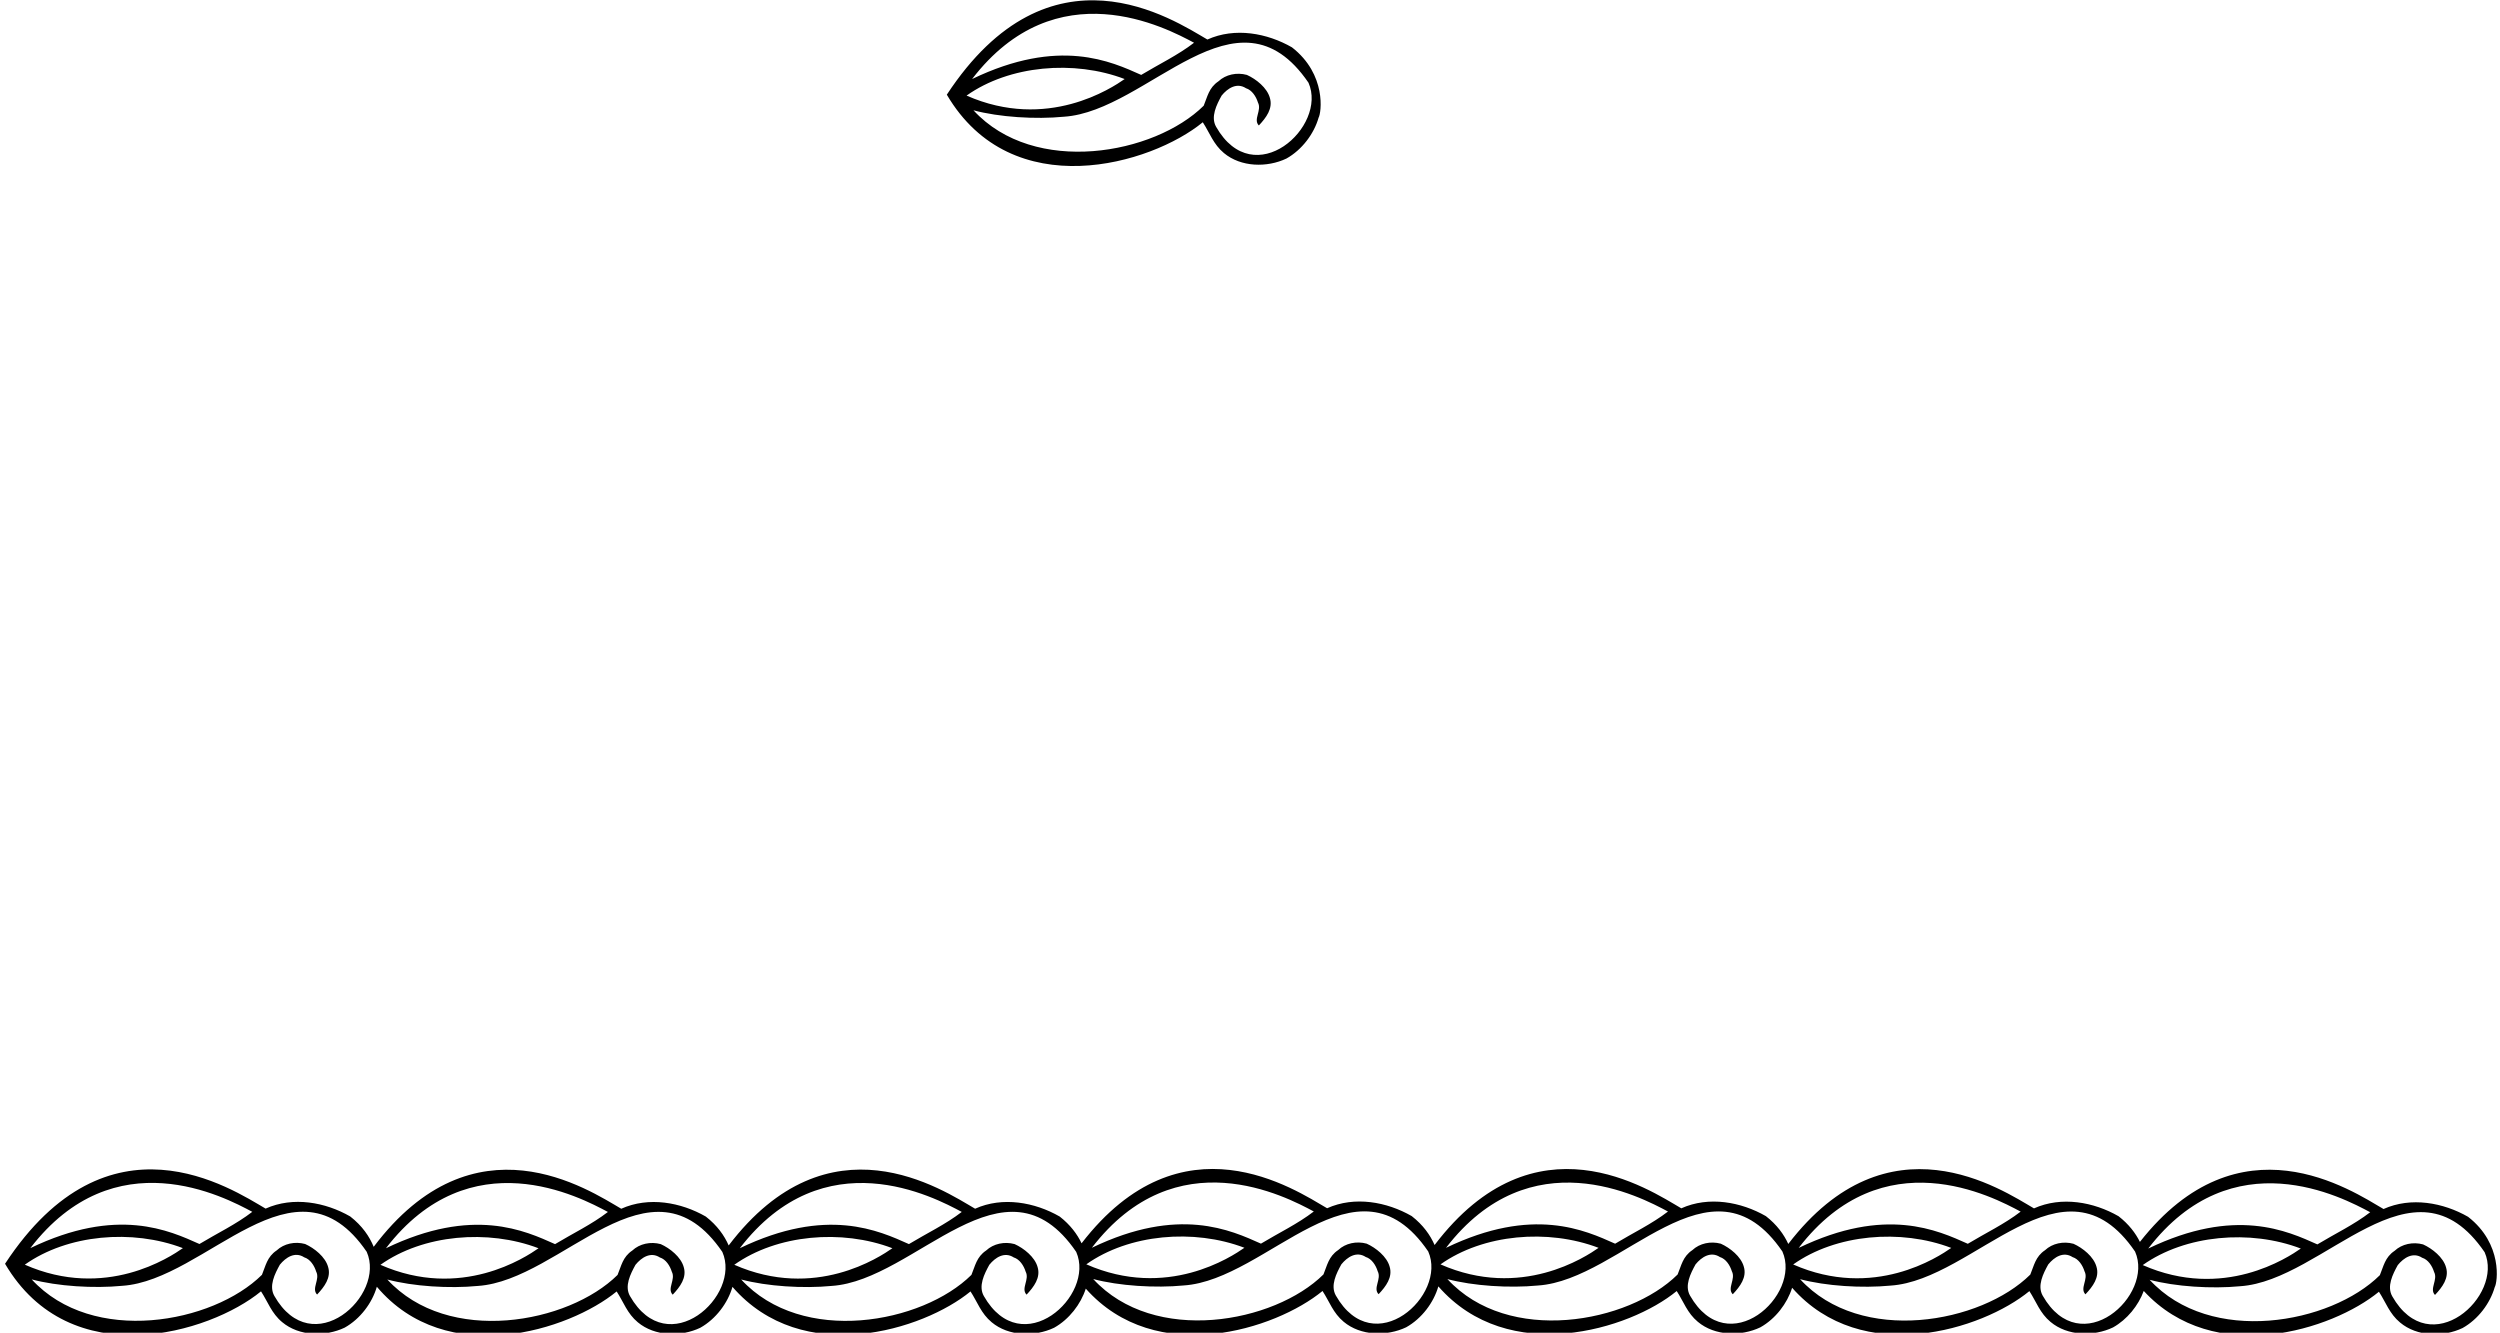 <?xml version="1.0" encoding="UTF-8"?>
<svg xmlns="http://www.w3.org/2000/svg" xmlns:xlink="http://www.w3.org/1999/xlink" width="544pt" height="290pt" viewBox="0 0 544 290" version="1.1">
<g id="surface1">
<path style=" stroke:none;fill-rule:nonzero;fill:rgb(0%,0%,0%);fill-opacity:1;" d="M 261.727 26.602 C 263.227 28.898 264.027 31.398 266.324 33.301 C 270.027 36.398 275.727 36.5 279.926 34.5 C 283.324 32.602 285.926 29.102 286.926 25.602 C 287.527 24.602 288.719 16.199 281.129 10.301 C 275.727 7.199 268.727 5.898 262.727 8.602 C 255.324 4.301 228.516 -13.637 206.027 20.602 C 220.219 44.742 250.527 35.801 261.727 26.602 Z M 259.824 9.301 C 256.324 12 252.129 14 248.324 16.301 C 241.824 13.398 230.492 8.055 211.527 17.199 C 229.883 -6.711 253.824 6.102 259.824 9.301 Z M 244.727 17.199 C 241.926 19.152 227.875 28.527 210.324 20.801 C 219.629 14.199 233.727 13 244.727 17.199 Z M 231.527 25.398 C 249.824 24.199 269.156 -4.809 284.727 18 C 288.945 27.539 272.887 42.078 264.629 27.602 C 263.387 25.43 264.727 22.801 265.824 20.801 C 267.129 19.199 269.129 17.898 271.129 19.199 C 272.426 19.602 273.324 21 273.727 22.301 C 274.629 24 272.629 26 273.926 27.301 C 275.527 25.602 277.027 23.602 276.324 21.301 C 275.727 19.102 273.324 17.199 271.324 16.301 C 269.129 15.699 266.727 16.199 265.129 17.699 C 263.027 19.102 262.727 21.102 261.926 23 C 251.227 33.602 225.09 38.426 211.824 24 C 217.426 25.5 225.328 26 231.527 25.398 "/>
<path style=" stroke:none;fill-rule:nonzero;fill:rgb(0%,0%,0%);fill-opacity:1;" d="M 537.059 264.781 C 531.656 261.684 524.656 260.383 518.656 263.082 C 511.633 259 487.352 242.605 465.645 270.238 C 464.695 268.324 463.223 266.379 460.996 264.648 C 455.594 261.547 448.594 260.246 442.594 262.945 C 435.523 258.836 410.941 242.258 389.129 270.684 C 388.188 268.625 386.664 266.504 384.254 264.629 C 378.852 261.531 371.852 260.227 365.852 262.93 C 358.758 258.805 334.027 242.133 312.168 270.918 C 311.238 268.781 309.688 266.562 307.184 264.617 C 301.781 261.516 294.781 260.215 288.781 262.914 C 281.719 258.812 257.145 242.254 235.352 270.543 C 234.402 268.555 232.902 266.52 230.582 264.715 C 225.184 261.613 218.184 260.316 212.184 263.016 C 205.094 258.895 180.41 242.297 158.559 271.008 C 157.629 268.875 156.078 266.664 153.582 264.723 C 148.184 261.621 141.184 260.32 135.184 263.023 C 128.07 258.891 103.211 242.246 81.316 271.309 C 80.402 269.078 78.828 266.734 76.199 264.695 C 70.797 261.594 63.797 260.293 57.797 262.992 C 50.398 258.695 23.586 240.758 1.098 274.996 C 15.289 299.137 45.598 290.195 56.797 280.996 C 58.297 283.293 59.098 285.793 61.398 287.695 C 65.098 290.797 70.797 290.895 75 288.895 C 78.398 286.996 81 283.496 82 279.996 C 97.172 297.965 123.812 289.539 134.184 281.02 C 135.684 283.32 136.48 285.82 138.781 287.723 C 142.48 290.82 148.184 290.922 152.383 288.922 C 155.781 287.02 158.383 283.52 159.383 280.02 C 174.598 297.594 200.871 289.484 211.184 281.016 C 212.684 283.312 213.48 285.812 215.781 287.715 C 219.48 290.812 225.184 290.914 229.383 288.914 C 232.656 287.086 235.188 283.773 236.266 280.406 C 251.52 297.598 277.531 289.34 287.781 280.918 C 289.281 283.215 290.086 285.715 292.383 287.617 C 296.086 290.715 301.781 290.816 305.984 288.816 C 309.383 286.918 311.984 283.418 312.984 279.914 C 328.215 297.363 354.562 289.383 364.852 280.93 C 366.352 283.23 367.152 285.73 369.453 287.629 C 373.152 290.73 378.852 290.828 383.051 288.828 C 386.355 286.98 388.906 283.621 389.965 280.223 C 405.207 297.531 431.324 289.383 441.594 280.945 C 443.094 283.246 443.895 285.746 446.195 287.645 C 449.895 290.746 455.594 290.848 459.793 288.848 C 462.883 287.121 465.312 284.074 466.48 280.906 C 481.785 297.559 507.488 289.438 517.656 281.082 C 519.156 283.383 519.957 285.883 522.258 287.781 C 525.957 290.883 531.656 290.984 535.855 288.98 C 539.258 287.082 541.855 283.582 542.855 280.082 C 543.457 279.082 544.648 270.684 537.059 264.781 Z M 54.898 263.695 C 51.398 266.395 47.199 268.395 43.398 270.695 C 36.898 267.793 25.566 262.449 6.598 271.594 C 24.957 247.684 48.898 260.492 54.898 263.695 Z M 39.797 271.594 C 36.996 273.547 22.949 282.926 5.398 275.195 C 14.699 268.594 28.797 267.395 39.797 271.594 Z M 59.699 281.996 C 58.461 279.824 59.797 277.195 60.898 275.195 C 62.199 273.594 64.199 272.293 66.199 273.594 C 67.5 273.992 68.398 275.398 68.797 276.695 C 69.699 278.398 67.699 280.395 69 281.695 C 70.598 279.996 72.098 277.996 71.398 275.695 C 70.797 273.492 68.398 271.594 66.398 270.695 C 64.199 270.094 61.797 270.594 60.199 272.094 C 58.098 273.492 57.797 275.496 57 277.398 C 46.297 287.996 20.16 292.824 6.898 278.398 C 12.5 279.898 20.398 280.395 26.598 279.793 C 44.898 278.594 64.23 249.59 79.797 272.395 C 84.02 281.938 67.961 296.477 59.699 281.996 Z M 132.281 263.723 C 128.781 266.422 124.582 268.422 120.781 270.723 C 114.281 267.82 102.949 262.477 83.98 271.621 C 102.34 247.715 126.281 260.523 132.281 263.723 Z M 82.781 275.223 C 92.082 268.621 106.184 267.422 117.184 271.621 C 114.379 273.578 100.332 282.949 82.781 275.223 Z M 137.082 282.02 C 135.844 279.852 137.184 277.223 138.281 275.223 C 139.582 273.621 141.582 272.32 143.582 273.621 C 144.883 274.023 145.781 275.422 146.184 276.723 C 147.082 278.422 145.082 280.422 146.383 281.723 C 147.98 280.02 149.48 278.023 148.781 275.723 C 148.184 273.523 145.781 271.621 143.781 270.723 C 141.582 270.121 139.184 270.621 137.582 272.121 C 135.48 273.523 135.184 275.523 134.383 277.422 C 123.684 288.02 97.543 292.848 84.281 278.422 C 89.883 279.922 97.781 280.422 103.98 279.82 C 122.281 278.621 141.613 249.617 157.184 272.422 C 161.402 281.961 145.344 296.5 137.082 282.02 Z M 209.281 263.715 C 205.781 266.414 201.582 268.414 197.781 270.715 C 191.281 267.816 179.949 262.469 160.98 271.613 C 179.34 247.707 203.281 260.516 209.281 263.715 Z M 159.781 275.215 C 169.082 268.613 183.184 267.414 194.184 271.613 C 191.379 273.57 177.332 282.941 159.781 275.215 Z M 214.082 282.016 C 212.844 279.844 214.184 277.215 215.281 275.215 C 216.582 273.613 218.582 272.316 220.582 273.613 C 221.883 274.016 222.781 275.414 223.184 276.715 C 224.082 278.414 222.082 280.414 223.383 281.715 C 224.98 280.016 226.48 278.016 225.781 275.715 C 225.184 273.516 222.781 271.613 220.781 270.715 C 218.582 270.113 216.184 270.613 214.582 272.113 C 212.48 273.516 212.184 275.516 211.383 277.414 C 200.684 288.016 174.547 292.84 161.281 278.414 C 166.883 279.914 174.781 280.414 180.98 279.816 C 199.281 278.613 218.613 249.609 234.184 272.414 C 238.402 281.957 222.344 296.492 214.082 282.016 Z M 285.883 263.617 C 282.383 266.316 278.184 268.316 274.383 270.617 C 267.883 267.715 256.551 262.371 237.586 271.516 C 255.941 247.598 279.883 260.414 285.883 263.617 Z M 236.383 275.117 C 245.684 268.516 259.785 267.316 270.785 271.516 C 267.98 273.469 253.934 282.844 236.383 275.117 Z M 290.684 281.918 C 289.445 279.746 290.781 277.117 291.883 275.117 C 293.184 273.516 295.184 272.215 297.184 273.516 C 298.484 273.914 299.383 275.316 299.781 276.617 C 300.684 278.316 298.684 280.316 299.984 281.617 C 301.586 279.914 303.086 277.914 302.383 275.617 C 301.781 273.414 299.383 271.516 297.383 270.617 C 295.184 270.016 292.781 270.516 291.184 272.016 C 289.086 273.414 288.781 275.414 287.984 277.316 C 277.281 287.918 251.145 292.742 237.883 278.316 C 243.484 279.816 251.383 280.316 257.586 279.715 C 275.883 278.516 295.215 249.504 310.781 272.316 C 315.004 281.855 298.945 296.395 290.684 281.918 Z M 362.953 263.629 C 359.453 266.328 355.254 268.328 351.453 270.629 C 344.953 267.727 333.617 262.387 314.652 271.531 C 333.012 247.617 356.953 260.43 362.953 263.629 Z M 313.453 275.129 C 322.754 268.531 336.852 267.328 347.852 271.531 C 345.051 273.484 331.004 282.855 313.453 275.129 Z M 367.754 281.93 C 366.516 279.758 367.852 277.129 368.953 275.129 C 370.254 273.531 372.254 272.227 374.254 273.531 C 375.551 273.93 376.453 275.328 376.852 276.629 C 377.754 278.328 375.754 280.328 377.051 281.629 C 378.652 279.93 380.152 277.93 379.453 275.629 C 378.852 273.43 376.453 271.531 374.453 270.629 C 372.254 270.031 369.852 270.531 368.254 272.031 C 366.152 273.43 365.852 275.43 365.051 277.328 C 354.352 287.93 328.215 292.754 314.953 278.328 C 320.555 279.828 328.453 280.328 334.652 279.727 C 352.953 278.531 372.285 249.52 387.852 272.328 C 392.074 281.871 376.012 296.406 367.754 281.93 Z M 439.695 263.648 C 436.195 266.348 431.996 268.348 428.195 270.648 C 421.695 267.746 410.359 262.402 391.395 271.547 C 409.754 247.637 433.695 260.445 439.695 263.648 Z M 390.195 275.148 C 399.492 268.547 413.594 267.348 424.594 271.547 C 421.793 273.5 407.742 282.875 390.195 275.148 Z M 444.496 281.945 C 443.258 279.777 444.594 277.148 445.695 275.148 C 446.996 273.547 448.996 272.246 450.996 273.547 C 452.293 273.945 453.195 275.348 453.594 276.648 C 454.496 278.348 452.496 280.348 453.793 281.645 C 455.395 279.945 456.895 277.945 456.195 275.648 C 455.594 273.445 453.195 271.547 451.195 270.648 C 448.996 270.047 446.594 270.547 444.996 272.047 C 442.895 273.445 442.594 275.445 441.793 277.348 C 431.094 287.945 404.957 292.773 391.695 278.348 C 397.297 279.848 405.195 280.348 411.395 279.746 C 429.695 278.547 449.027 249.539 464.594 272.348 C 468.816 281.887 452.754 296.426 444.496 281.945 Z M 515.758 263.781 C 512.258 266.48 508.059 268.48 504.258 270.781 C 497.758 267.883 486.426 262.539 467.457 271.684 C 485.816 247.773 509.758 260.582 515.758 263.781 Z M 466.258 275.281 C 475.559 268.684 489.656 267.48 500.656 271.684 C 497.855 273.637 483.809 283.012 466.258 275.281 Z M 520.559 282.082 C 519.32 279.91 520.656 277.281 521.758 275.281 C 523.059 273.684 525.059 272.383 527.059 273.684 C 528.355 274.082 529.258 275.48 529.656 276.781 C 530.559 278.48 528.559 280.48 529.855 281.781 C 531.457 280.082 532.957 278.082 532.258 275.781 C 531.656 273.582 529.258 271.684 527.258 270.781 C 525.059 270.184 522.656 270.684 521.059 272.184 C 518.957 273.582 518.656 275.582 517.855 277.48 C 507.156 288.082 481.02 292.906 467.758 278.48 C 473.359 279.98 481.258 280.48 487.457 279.883 C 505.758 278.684 525.09 249.676 540.656 272.48 C 544.879 282.023 528.816 296.562 520.559 282.082 "/>
</g>
</svg>
